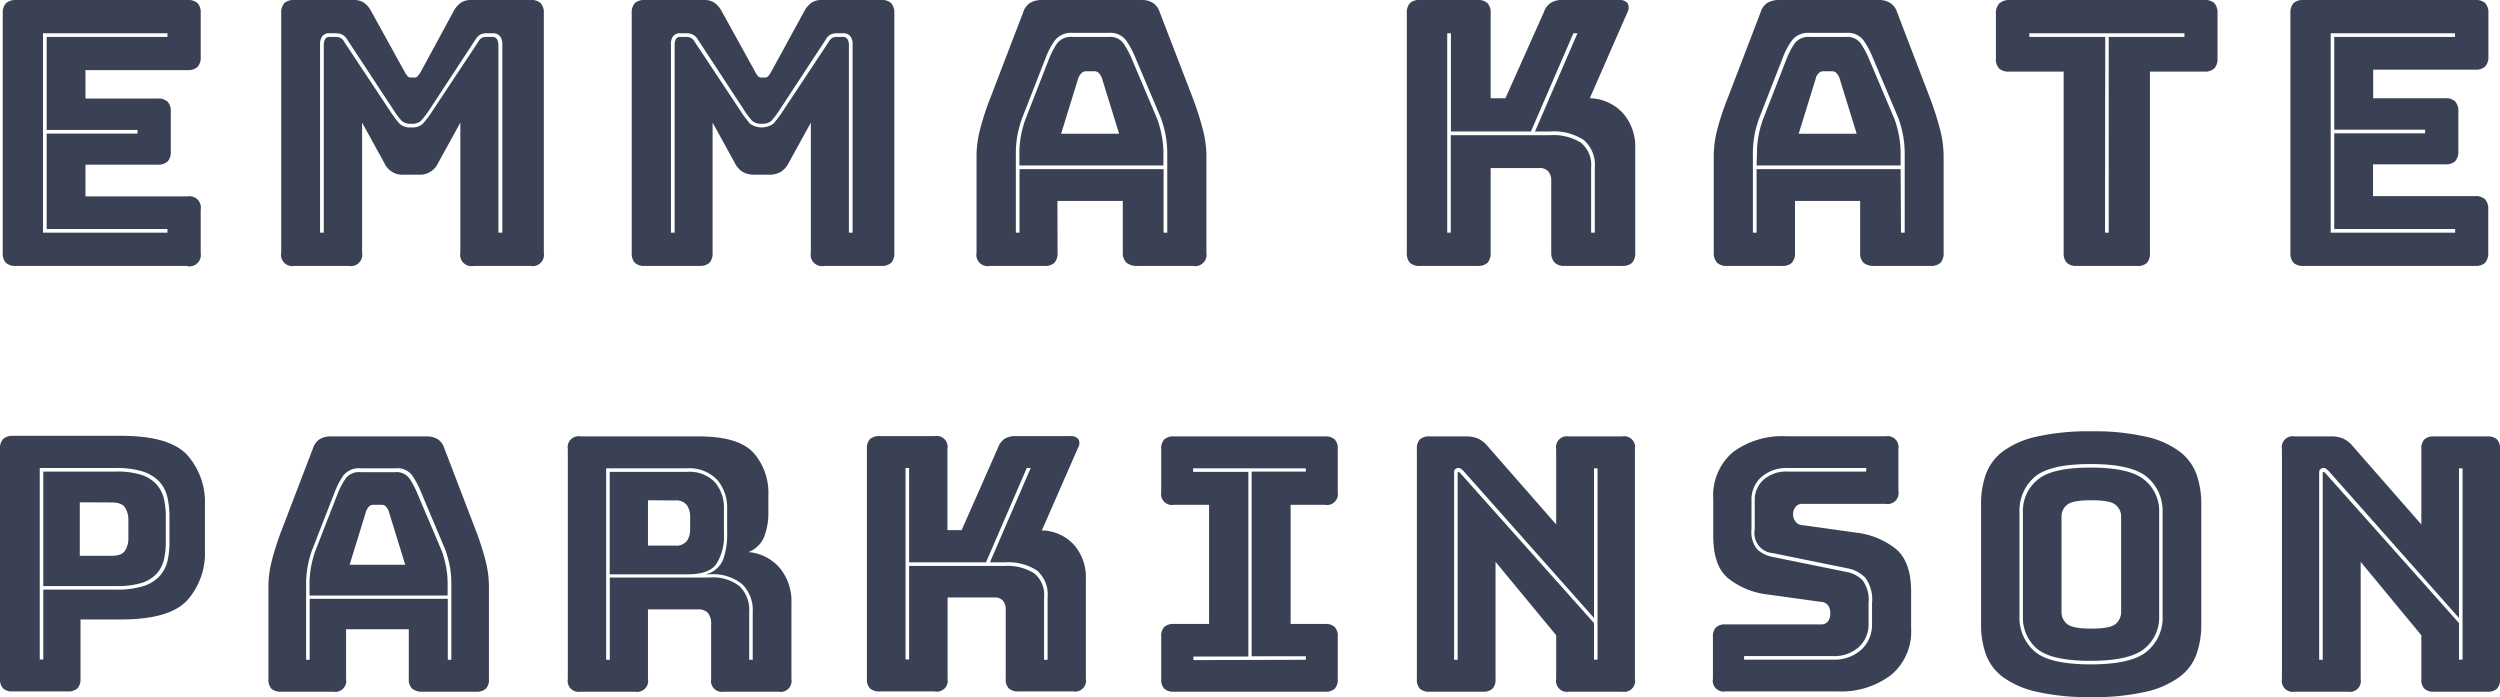 <svg xmlns="http://www.w3.org/2000/svg" width="338.44" height="94.36" viewBox="0 0 338.44 94.36"><path d="M25.37,36H2.17a1.87,1.87,0,0,1-1.38-.43,1.89,1.89,0,0,1-.42-1.37V1.84A1.93,1.93,0,0,1,.79.46,1.91,1.91,0,0,1,2.17,0h23.2a1.89,1.89,0,0,1,1.37.42,1.89,1.89,0,0,1,.43,1.38V7.69a1.85,1.85,0,0,1-.43,1.37,1.85,1.85,0,0,1-1.37.43H11.57v3.85h9.75a1.89,1.89,0,0,1,1.37.42,1.89,1.89,0,0,1,.43,1.38v5.35a1.85,1.85,0,0,1-.43,1.37,1.85,1.85,0,0,1-1.37.43H11.57v4.3h13.8a1.54,1.54,0,0,1,1.8,1.8v5.85a1.55,1.55,0,0,1-1.8,1.8Zm-2.7-5H6.32V18.09h12.3v-.5H6.32V5H22.67v-.5H5.82v27H22.67Z" fill="#3a4154"/><path d="M47.32,36H39.87a1.53,1.53,0,0,1-1.8-1.8V1.8A1.93,1.93,0,0,1,38.49.42,1.91,1.91,0,0,1,39.87,0h8.05a2.36,2.36,0,0,1,1.32.35,3.28,3.28,0,0,1,1,1.15l4.5,8.15a3.87,3.87,0,0,0,.42.65.63.63,0,0,0,.48.2h.45a.59.59,0,0,0,.47-.2A3.79,3.79,0,0,0,57,9.65L61.42,1.5a3.27,3.27,0,0,1,1-1.15A2.37,2.37,0,0,1,63.72,0h8.1a1.89,1.89,0,0,1,1.37.42,1.89,1.89,0,0,1,.43,1.38V34.2a1.54,1.54,0,0,1-1.8,1.8h-7.7a1.53,1.53,0,0,1-1.8-1.8V16.6l-3,5.45a2.71,2.71,0,0,1-2.65,1.6h-2a2.68,2.68,0,0,1-2.65-1.6l-3-5.45V34.2a1.54,1.54,0,0,1-1.8,1.8Zm8.35-19.25a1.76,1.76,0,0,1-1.3-.4,11.55,11.55,0,0,1-1.25-1.7L47,5.35a1.68,1.68,0,0,0-.7-.68,2.13,2.13,0,0,0-.8-.17h-.85a1.2,1.2,0,0,0-1,.38,1.78,1.78,0,0,0-.32,1.17V31.5h.5V6.05A1.66,1.66,0,0,1,44,5.33.63.63,0,0,1,44.67,5h.75a1.72,1.72,0,0,1,.62.1,1.33,1.33,0,0,1,.58.6l6.1,9.2a16,16,0,0,0,1.37,1.85,2.12,2.12,0,0,0,1.58.5,2.1,2.1,0,0,0,1.57-.5,14.65,14.65,0,0,0,1.38-1.85l6.1-9.2a1.41,1.41,0,0,1,.55-.6,1.51,1.51,0,0,1,.6-.1h.75a.68.68,0,0,1,.67.33,1.43,1.43,0,0,1,.18.72V31.5H68V6.05a1.72,1.72,0,0,0-.33-1.17,1.24,1.24,0,0,0-1-.38h-.85a1.92,1.92,0,0,0-.78.17,1.68,1.68,0,0,0-.67.68l-6.1,9.3A13.28,13.28,0,0,1,57,16.35,1.78,1.78,0,0,1,55.67,16.75Z" fill="#3a4154"/><path d="M94.77,36H87.32a1.9,1.9,0,0,1-1.38-.42,1.93,1.93,0,0,1-.42-1.38V1.8A1.93,1.93,0,0,1,85.94.42,1.9,1.9,0,0,1,87.32,0h8.05a2.36,2.36,0,0,1,1.32.35,3.28,3.28,0,0,1,1,1.15l4.5,8.15a3.87,3.87,0,0,0,.42.65.63.63,0,0,0,.48.2h.45a.6.6,0,0,0,.47-.2,3.79,3.79,0,0,0,.43-.65l4.45-8.15a3.27,3.27,0,0,1,1-1.15A2.37,2.37,0,0,1,111.17,0h8.1a1.89,1.89,0,0,1,1.37.42,1.93,1.93,0,0,1,.43,1.38V34.2a1.93,1.93,0,0,1-.43,1.38,1.89,1.89,0,0,1-1.37.42h-7.7a1.53,1.53,0,0,1-1.8-1.8V16.6l-3,5.45a3,3,0,0,1-1.08,1.22,3,3,0,0,1-1.57.38h-2a3,3,0,0,1-1.58-.38,3,3,0,0,1-1.07-1.22l-3-5.45V34.2a1.93,1.93,0,0,1-.43,1.38A1.89,1.89,0,0,1,94.77,36Zm8.35-19.25a1.76,1.76,0,0,1-1.3-.4,11.55,11.55,0,0,1-1.25-1.7l-6.1-9.3a1.68,1.68,0,0,0-.7-.68A2.13,2.13,0,0,0,93,4.5h-.85a1.2,1.2,0,0,0-1,.38,1.72,1.72,0,0,0-.32,1.17V31.5h.5V6.05a1.66,1.66,0,0,1,.15-.72A.63.63,0,0,1,92.12,5h.75a1.72,1.72,0,0,1,.62.1,1.38,1.38,0,0,1,.58.6l6.1,9.2a16,16,0,0,0,1.37,1.85,2.73,2.73,0,0,0,3.15,0,14.65,14.65,0,0,0,1.38-1.85l6.1-9.2a1.41,1.41,0,0,1,.55-.6,1.51,1.51,0,0,1,.6-.1h.75a.69.69,0,0,1,.67.33,1.43,1.43,0,0,1,.18.72V31.5h.5V6.05a1.72,1.72,0,0,0-.33-1.17,1.26,1.26,0,0,0-1-.38h-.85a1.92,1.92,0,0,0-.78.17,1.68,1.68,0,0,0-.67.68l-6.1,9.3a13.28,13.28,0,0,1-1.25,1.7A1.78,1.78,0,0,1,103.12,16.75Z" fill="#3a4154"/><path d="M143.17,34.2a1.93,1.93,0,0,1-.43,1.38,1.89,1.89,0,0,1-1.37.42H134a1.53,1.53,0,0,1-1.8-1.8V21a14.59,14.59,0,0,1,.47-3.45A38,38,0,0,1,134.17,13l4.35-11.35A2.32,2.32,0,0,1,139.44.4a3,3,0,0,1,1.63-.4h13.45a2.82,2.82,0,0,1,1.57.4A2.34,2.34,0,0,1,157,1.65L161.37,13a39.61,39.61,0,0,1,1.47,4.55,14.65,14.65,0,0,1,.48,3.45V34.2a1.54,1.54,0,0,1-1.8,1.8H154a2.2,2.2,0,0,1-1.48-.42A1.81,1.81,0,0,1,152,34.2v-7h-8.85Zm14.35-2.7h.5V20.85a13.83,13.83,0,0,0-.23-2.58,15.5,15.5,0,0,0-.62-2.27l-3.45-8.15a12.05,12.05,0,0,0-1.28-2.4,2.66,2.66,0,0,0-2.32-1h-4.9a2.78,2.78,0,0,0-2.4,1,9.93,9.93,0,0,0-1.25,2.35l-3.2,8.2a14.36,14.36,0,0,0-.63,2.27,13.86,13.86,0,0,0-.22,2.58V31.5h.5V22.9h19.5ZM138,20.85a13.07,13.07,0,0,1,.22-2.5,14.65,14.65,0,0,1,.58-2.15L142,8a10.72,10.72,0,0,1,1.1-2.12,2.35,2.35,0,0,1,2.1-.88h4.9a2.24,2.24,0,0,1,2,.88,12.35,12.35,0,0,1,1.15,2.17l3.45,8.15a16,16,0,0,1,.57,2.15,13,13,0,0,1,.23,2.5V22.4H138Zm8-10.35-2.35,7.6h7.85l-2.35-7.6a2,2,0,0,0-.43-.65.77.77,0,0,0-.52-.2H147a.79.79,0,0,0-.53.2A1.82,1.82,0,0,0,146,10.5Z" fill="#3a4154"/><path d="M200,36h-7.75a1.9,1.9,0,0,1-1.38-.42,1.93,1.93,0,0,1-.42-1.38V1.8a1.93,1.93,0,0,1,.42-1.38A1.9,1.9,0,0,1,192.27,0H200a1.89,1.89,0,0,1,1.37.42,1.93,1.93,0,0,1,.43,1.38V13.3h2L209,1.65a2.43,2.43,0,0,1,.95-1.27A2.78,2.78,0,0,1,211.47,0h7.7a1.34,1.34,0,0,1,1.15.42,1.26,1.26,0,0,1,0,1.23l-5.1,11.65a6.29,6.29,0,0,1,4.47,2,6.86,6.86,0,0,1,1.68,4.83V34.2a1.93,1.93,0,0,1-.43,1.38,1.89,1.89,0,0,1-1.37.42h-7.7a1.9,1.9,0,0,1-1.38-.42A1.93,1.93,0,0,1,210,34.2V24.45a1.86,1.86,0,0,0-.4-1.25,1.53,1.53,0,0,0-1.2-.45h-6.6V34.2a1.93,1.93,0,0,1-.43,1.38A1.89,1.89,0,0,1,200,36Zm-3.6-4.5V18.3h13.45a7.12,7.12,0,0,1,4.15,1,3.9,3.9,0,0,1,1.4,3.4v8.8h.5V22.7a4.44,4.44,0,0,0-1.5-3.75,7.42,7.42,0,0,0-4.55-1.15h-2.05l5.75-13.3H213l-5.75,13.3H196.42V4.5h-.5v27Z" fill="#3a4154"/><path d="M243,34.2a1.93,1.93,0,0,1-.43,1.38,1.89,1.89,0,0,1-1.37.42h-7.35a1.9,1.9,0,0,1-1.38-.42A1.93,1.93,0,0,1,232,34.2V21a14.59,14.59,0,0,1,.47-3.45A38,38,0,0,1,234,13l4.35-11.35A2.32,2.32,0,0,1,239.24.4a3,3,0,0,1,1.63-.4h13.45a2.84,2.84,0,0,1,1.57.4,2.34,2.34,0,0,1,.93,1.25L261.17,13a39.61,39.61,0,0,1,1.47,4.55,14.65,14.65,0,0,1,.48,3.45V34.2a1.93,1.93,0,0,1-.43,1.38,1.89,1.89,0,0,1-1.37.42h-7.55a2.2,2.2,0,0,1-1.48-.42,1.77,1.77,0,0,1-.47-1.38v-7H243Zm14.35-2.7h.5V20.85a13.83,13.83,0,0,0-.23-2.58A15.5,15.5,0,0,0,257,16l-3.45-8.15a12.05,12.05,0,0,0-1.28-2.4,2.66,2.66,0,0,0-2.32-1H245a2.78,2.78,0,0,0-2.4,1,9.93,9.93,0,0,0-1.25,2.35l-3.2,8.2a14.36,14.36,0,0,0-.63,2.27,13.86,13.86,0,0,0-.22,2.58V31.5h.5V22.9h19.5Zm-19.5-10.65a13.07,13.07,0,0,1,.22-2.5,14.65,14.65,0,0,1,.58-2.15l3.2-8.2a10.72,10.72,0,0,1,1.1-2.12A2.35,2.35,0,0,1,245,5h4.9a2.24,2.24,0,0,1,2,.88,12.35,12.35,0,0,1,1.15,2.17l3.45,8.15a16,16,0,0,1,.57,2.15,13,13,0,0,1,.23,2.5V22.4h-19.5Zm8-10.35-2.35,7.6h7.85L249,10.5a2,2,0,0,0-.43-.65.77.77,0,0,0-.52-.2h-1.25a.79.79,0,0,0-.53.2A1.82,1.82,0,0,0,245.82,10.5Z" fill="#3a4154"/><path d="M289.27,36h-8.1a1.86,1.86,0,0,1-1.38-.43,1.89,1.89,0,0,1-.42-1.37V9.69H272a1.86,1.86,0,0,1-1.38-.43,1.89,1.89,0,0,1-.42-1.37v-6a1.93,1.93,0,0,1,.42-1.38A1.9,1.9,0,0,1,272,0h26.4a1.89,1.89,0,0,1,1.37.42,1.93,1.93,0,0,1,.43,1.38V7.89a1.89,1.89,0,0,1-.43,1.37,1.85,1.85,0,0,1-1.37.43h-7.35V34.24a1.89,1.89,0,0,1-.43,1.37A1.85,1.85,0,0,1,289.27,36Zm-4.3-4.5h.5V5h10.25v-.5h-21V5H285Z" fill="#3a4154"/><path d="M335.07,36h-23.2a1.9,1.9,0,0,1-1.38-.42,1.93,1.93,0,0,1-.42-1.38V1.8a1.93,1.93,0,0,1,.42-1.38A1.9,1.9,0,0,1,311.87,0h23.2a1.89,1.89,0,0,1,1.37.42,1.93,1.93,0,0,1,.43,1.38V7.65A1.89,1.89,0,0,1,336.44,9a1.85,1.85,0,0,1-1.37.43h-13.8V13.3H331a1.85,1.85,0,0,1,1.37.43,1.89,1.89,0,0,1,.43,1.37v5.35a1.93,1.93,0,0,1-.43,1.38,1.89,1.89,0,0,1-1.37.42h-9.75v4.3h13.8a1.85,1.85,0,0,1,1.37.43,1.89,1.89,0,0,1,.43,1.37V34.2a1.93,1.93,0,0,1-.43,1.38A1.89,1.89,0,0,1,335.07,36Zm-2.7-5H316V18.05h12.3v-.5H316V5h16.35V4.5H315.52v27h16.85Z" fill="#3a4154"/><path d="M9.17,93.6H1.73a1.81,1.81,0,0,1-1.32-.41A1.81,1.81,0,0,1,0,91.87V60.77a1.81,1.81,0,0,1,.41-1.32A1.81,1.81,0,0,1,1.73,59H16.42q6.52,0,8.92,2.59a9.58,9.58,0,0,1,2.4,6.77v6.14a9.56,9.56,0,0,1-2.4,6.77q-2.4,2.59-8.92,2.59H10.9v8a1.81,1.81,0,0,1-.41,1.32A1.81,1.81,0,0,1,9.17,93.6Zm6.57-13.78a11.73,11.73,0,0,0,3.68-.48A5.11,5.11,0,0,0,21.6,78a4.64,4.64,0,0,0,1.06-2,10.94,10.94,0,0,0,.28-2.57V69.89a11.18,11.18,0,0,0-.28-2.59,4.86,4.86,0,0,0-1.06-2.07,5.27,5.27,0,0,0-2.18-1.37,11.38,11.38,0,0,0-3.68-.5H5.38V89.28h.48V79.82Zm-9.88-.48V63.84h9.88a10.59,10.59,0,0,1,3.44.46,4.6,4.6,0,0,1,2,1.27,4.39,4.39,0,0,1,1,1.92,10,10,0,0,1,.26,2.4v3.55a9.86,9.86,0,0,1-.26,2.38,4.26,4.26,0,0,1-1,1.87,4.63,4.63,0,0,1-2,1.22,11.27,11.27,0,0,1-3.44.43ZM10.8,68v7.24h4.32c.93,0,1.54-.24,1.82-.72a3.08,3.08,0,0,0,.44-1.63V70.37a3.08,3.08,0,0,0-.44-1.63c-.28-.48-.89-.72-1.82-.72Z" fill="#3a4154"/><path d="M46.85,91.91a1.48,1.48,0,0,1-1.73,1.73H38.06a1.85,1.85,0,0,1-1.32-.41,1.81,1.81,0,0,1-.4-1.32V79.24a14.38,14.38,0,0,1,.45-3.31,37.4,37.4,0,0,1,1.42-4.37l4.17-10.9a2.33,2.33,0,0,1,.89-1.2,2.91,2.91,0,0,1,1.56-.38H57.74a2.83,2.83,0,0,1,1.52.38,2.26,2.26,0,0,1,.88,1.2l4.18,10.9a37.4,37.4,0,0,1,1.42,4.37,14.38,14.38,0,0,1,.45,3.31V91.91a1.77,1.77,0,0,1-.41,1.32,1.81,1.81,0,0,1-1.32.41H57.22a2.09,2.09,0,0,1-1.42-.41,1.7,1.7,0,0,1-.46-1.32V85.19H46.85Zm13.77-2.59h.48V79.1a13.65,13.65,0,0,0-.21-2.48,15.56,15.56,0,0,0-.6-2.18L57,66.62a12.26,12.26,0,0,0-1.23-2.31,2.53,2.53,0,0,0-2.23-.91h-4.7a2.68,2.68,0,0,0-2.31.91,9.74,9.74,0,0,0-1.2,2.26l-3.07,7.87a13.24,13.24,0,0,0-.6,2.18,13.62,13.62,0,0,0-.22,2.48V89.32h.48V81.06H60.62ZM41.9,79.1a12.73,12.73,0,0,1,.22-2.4,14.86,14.86,0,0,1,.55-2.07l3.07-7.87a10.74,10.74,0,0,1,1.06-2,2.27,2.27,0,0,1,2-.84h4.7a2.15,2.15,0,0,1,1.92.84,12.18,12.18,0,0,1,1.1,2.09l3.32,7.82a16.39,16.39,0,0,1,.55,2.07,12.76,12.76,0,0,1,.21,2.4v1.48H41.9Zm7.68-9.94-2.25,7.29h7.53l-2.25-7.29a2,2,0,0,0-.41-.63.76.76,0,0,0-.5-.19H50.5a.78.78,0,0,0-.51.19A2,2,0,0,0,49.58,69.16Z" fill="#3a4154"/><path d="M86,93.64H78.6a1.48,1.48,0,0,1-1.73-1.73V60.81a1.48,1.48,0,0,1,1.73-1.73h16q5.39,0,7.42,2.23a8.25,8.25,0,0,1,2,5.79v2.2a8.83,8.83,0,0,1-.6,3.44,3.77,3.77,0,0,1-2.09,2,6.28,6.28,0,0,1,4.2,2.11,7.06,7.06,0,0,1,1.61,4.85V91.91a1.48,1.48,0,0,1-1.73,1.73H98a1.48,1.48,0,0,1-1.73-1.73V84.57a2.45,2.45,0,0,0-.4-1.56,1.74,1.74,0,0,0-1.42-.51H87.72v9.41A1.48,1.48,0,0,1,86,93.64Zm-3.45-4.32V78.18H96.12a5.83,5.83,0,0,1,4,1.18,4.5,4.5,0,0,1,1.3,3.53v6.43h.48V82.89a4.92,4.92,0,0,0-1.44-3.82,6.29,6.29,0,0,0-4.37-1.32h-.53a3.39,3.39,0,0,0,2.31-1.94,9.83,9.83,0,0,0,.57-3.63V68.87A5.8,5.8,0,0,0,97.13,65,5.16,5.16,0,0,0,93,63.4H82.06V89.32ZM93,63.88a4.76,4.76,0,0,1,3.77,1.39A5.29,5.29,0,0,1,98,68.87v3.36a7,7,0,0,1-1,4.08c-.67,1-2,1.44-4,1.44H82.54V63.88Zm-5.28,3.84v6.14h3.6A1.89,1.89,0,0,0,93,73.22a2.84,2.84,0,0,0,.43-1.61V70a2.81,2.81,0,0,0-.43-1.6,1.87,1.87,0,0,0-1.68-.65Z" fill="#3a4154"/><path d="M126.53,93.6h-7.44a1.81,1.81,0,0,1-1.32-.41,1.77,1.77,0,0,1-.41-1.32V60.77a1.77,1.77,0,0,1,.41-1.32,1.81,1.81,0,0,1,1.32-.41h7.44a1.48,1.48,0,0,1,1.73,1.73v11h1.92l4.94-11.19A2.42,2.42,0,0,1,136,59.4a2.79,2.79,0,0,1,1.49-.36h7.39a1.29,1.29,0,0,1,1.11.41,1.19,1.19,0,0,1-.05,1.17l-4.9,11.19a6,6,0,0,1,4.3,1.89A6.62,6.62,0,0,1,147,78.34V91.87a1.48,1.48,0,0,1-1.73,1.73h-7.4a1.8,1.8,0,0,1-1.31-.41,1.77,1.77,0,0,1-.41-1.32V82.51a1.73,1.73,0,0,0-.39-1.2,1.44,1.44,0,0,0-1.15-.43h-6.33v11a1.48,1.48,0,0,1-1.73,1.73Zm-3.46-4.32V76.61H136a6.87,6.87,0,0,1,4,1,3.75,3.75,0,0,1,1.34,3.26v8.45h.48V80.83a4.26,4.26,0,0,0-1.44-3.6,7.17,7.17,0,0,0-4.37-1.1h-2l5.52-12.77H139l-5.52,12.77H123.07V63.36h-.48V89.28Z" fill="#3a4154"/><path d="M158.93,93.64a1.81,1.81,0,0,1-1.32-.41,1.77,1.77,0,0,1-.41-1.32V86.2a1.77,1.77,0,0,1,.41-1.32,1.81,1.81,0,0,1,1.32-.41h4.75V68.34h-4.75a1.48,1.48,0,0,1-1.73-1.72V60.81a1.77,1.77,0,0,1,.41-1.32,1.81,1.81,0,0,1,1.32-.41h20.44a1.81,1.81,0,0,1,1.32.41,1.77,1.77,0,0,1,.41,1.32v5.81a1.48,1.48,0,0,1-1.73,1.72h-4.65V84.47h4.65a1.81,1.81,0,0,1,1.32.41,1.77,1.77,0,0,1,.41,1.32v5.71a1.77,1.77,0,0,1-.41,1.32,1.81,1.81,0,0,1-1.32.41Zm17.85-4.32v-.48h-7.34v-25h7.34V63.4H161.52v.48H169v25h-7.44v.48Z" fill="#3a4154"/><path d="M200.73,93.64h-7.2a1.85,1.85,0,0,1-1.32-.41,1.81,1.81,0,0,1-.4-1.32V60.81a1.81,1.81,0,0,1,.4-1.32,1.85,1.85,0,0,1,1.32-.41h5a3.91,3.91,0,0,1,1.56.29,3.74,3.74,0,0,1,1.27,1L210.67,71V60.81a1.48,1.48,0,0,1,1.73-1.73h7.2a1.48,1.48,0,0,1,1.73,1.73v31.1a1.48,1.48,0,0,1-1.73,1.73h-7.2a1.48,1.48,0,0,1-1.73-1.73V86l-8.21-9.94V91.91a1.77,1.77,0,0,1-.41,1.32A1.81,1.81,0,0,1,200.73,93.64Zm-2.59-29.86a2.77,2.77,0,0,0-.38-.33.57.57,0,0,0-.34-.1.66.66,0,0,0-.38.14.52.52,0,0,0-.19.44V89.32h.48V64a.15.15,0,0,1,0-.09s0,0,.07,0a.28.28,0,0,1,.12,0l.12.09,18.15,20.35v4.95h.48V63.4h-.48V83.66Z" fill="#3a4154"/><path d="M248.78,93.6H233.61a1.47,1.47,0,0,1-1.72-1.73V86.26a1.81,1.81,0,0,1,.4-1.32,1.77,1.77,0,0,1,1.32-.41h12.91a1.12,1.12,0,0,0,.94-.41,1.55,1.55,0,0,0,.31-1,1.86,1.86,0,0,0-.31-1.2,1.29,1.29,0,0,0-.94-.44l-7.2-1a10.4,10.4,0,0,1-5.39-2.21c-1.37-1.15-2-3.07-2-5.76v-5a7.71,7.71,0,0,1,2.63-6.27,11.17,11.17,0,0,1,7.3-2.18h13.44A1.48,1.48,0,0,1,257,60.77v5.71a1.48,1.48,0,0,1-1.73,1.73H244.08a1.14,1.14,0,0,0-1,.41,1.52,1.52,0,0,0-.34,1,1.62,1.62,0,0,0,.34,1,1.25,1.25,0,0,0,1,.48l7.15,1a10.58,10.58,0,0,1,5.42,2.21q2.07,1.73,2.07,5.76v5a7.65,7.65,0,0,1-2.67,6.27A11.16,11.16,0,0,1,248.78,93.6Zm3.89-30.24H242a5.1,5.1,0,0,0-3.55,1.22,4.06,4.06,0,0,0-1.34,3.15v3.93a3.67,3.67,0,0,0,.79,2.72,4.07,4.07,0,0,0,2,1l10.13,2.06a4,4,0,0,1,2.13,1.13,4.55,4.55,0,0,1,.8,3.1v2.78a4.15,4.15,0,0,1-1.32,3.15,5,5,0,0,1-3.53,1.22h-12v.48h12a5.43,5.43,0,0,0,3.89-1.37,4.58,4.58,0,0,0,1.43-3.48V81.65a5,5,0,0,0-.93-3.46,4.5,4.5,0,0,0-2.38-1.25l-10.12-2.06a2.71,2.71,0,0,1-2.45-3.22V67.73a3.64,3.64,0,0,1,1.2-2.79,4.58,4.58,0,0,1,3.21-1.1h10.66Z" fill="#3a4154"/><path d="M298,84.57a11.78,11.78,0,0,1-.65,4,6.64,6.64,0,0,1-2.31,3.08,12.24,12.24,0,0,1-4.56,2,31.28,31.28,0,0,1-7.36.72,31.77,31.77,0,0,1-7.4-.72,12.28,12.28,0,0,1-4.58-2,6.69,6.69,0,0,1-2.3-3.08,11.54,11.54,0,0,1-.65-4V68.2a11.59,11.59,0,0,1,.65-4,6.81,6.81,0,0,1,2.3-3.09,12,12,0,0,1,4.58-2,31.77,31.77,0,0,1,7.4-.72,31.28,31.28,0,0,1,7.36.72,11.93,11.93,0,0,1,4.56,2,6.77,6.77,0,0,1,2.31,3.09,11.83,11.83,0,0,1,.65,4Zm-5.24-1.11V69.3a5.9,5.9,0,0,0-2.06-4.68q-2.07-1.8-7.68-1.8c-3.74,0-6.29.6-7.63,1.8a6,6,0,0,0-2,4.68V83.46a6,6,0,0,0,2,4.68c1.34,1.2,3.89,1.8,7.63,1.8s6.3-.6,7.68-1.8A5.9,5.9,0,0,0,292.77,83.46Zm-18.91,0V69.3A5.45,5.45,0,0,1,275.78,65Q277.7,63.3,283,63.3t7.3,1.66a5.39,5.39,0,0,1,2,4.34V83.46a5.41,5.41,0,0,1-2,4.35q-2,1.65-7.3,1.65t-7.25-1.65A5.47,5.47,0,0,1,273.86,83.46Zm5.23-.62a2.09,2.09,0,0,0,.72,1.61c.48.43,1.59.65,3.32.65s2.83-.22,3.31-.65a2.09,2.09,0,0,0,.72-1.61V69.93a2,2,0,0,0-.72-1.56c-.48-.44-1.59-.65-3.31-.65s-2.84.21-3.32.65a2,2,0,0,0-.72,1.56Z" fill="#3a4154"/><path d="M317.85,93.64h-7.2a1.48,1.48,0,0,1-1.73-1.73V60.81a1.48,1.48,0,0,1,1.73-1.73h5a3.83,3.83,0,0,1,1.55.29,3.68,3.68,0,0,1,1.28,1L327.79,71V60.81a1.77,1.77,0,0,1,.41-1.32,1.81,1.81,0,0,1,1.32-.41h7.2a1.85,1.85,0,0,1,1.32.41,1.81,1.81,0,0,1,.4,1.32v31.1a1.81,1.81,0,0,1-.4,1.32,1.85,1.85,0,0,1-1.32.41h-7.2a1.81,1.81,0,0,1-1.32-.41,1.77,1.77,0,0,1-.41-1.32V86l-8.21-9.94V91.91a1.48,1.48,0,0,1-1.73,1.73Zm-2.59-29.86a2.77,2.77,0,0,0-.38-.33.57.57,0,0,0-.34-.1.64.64,0,0,0-.38.14.53.53,0,0,0-.2.44V89.32h.48V64a.16.16,0,0,1,0-.09.08.08,0,0,1,.07,0,.28.28,0,0,1,.12,0l.12.09,18.14,20.35v4.95h.48V63.4h-.48V83.66Z" fill="#3a4154"/></svg>